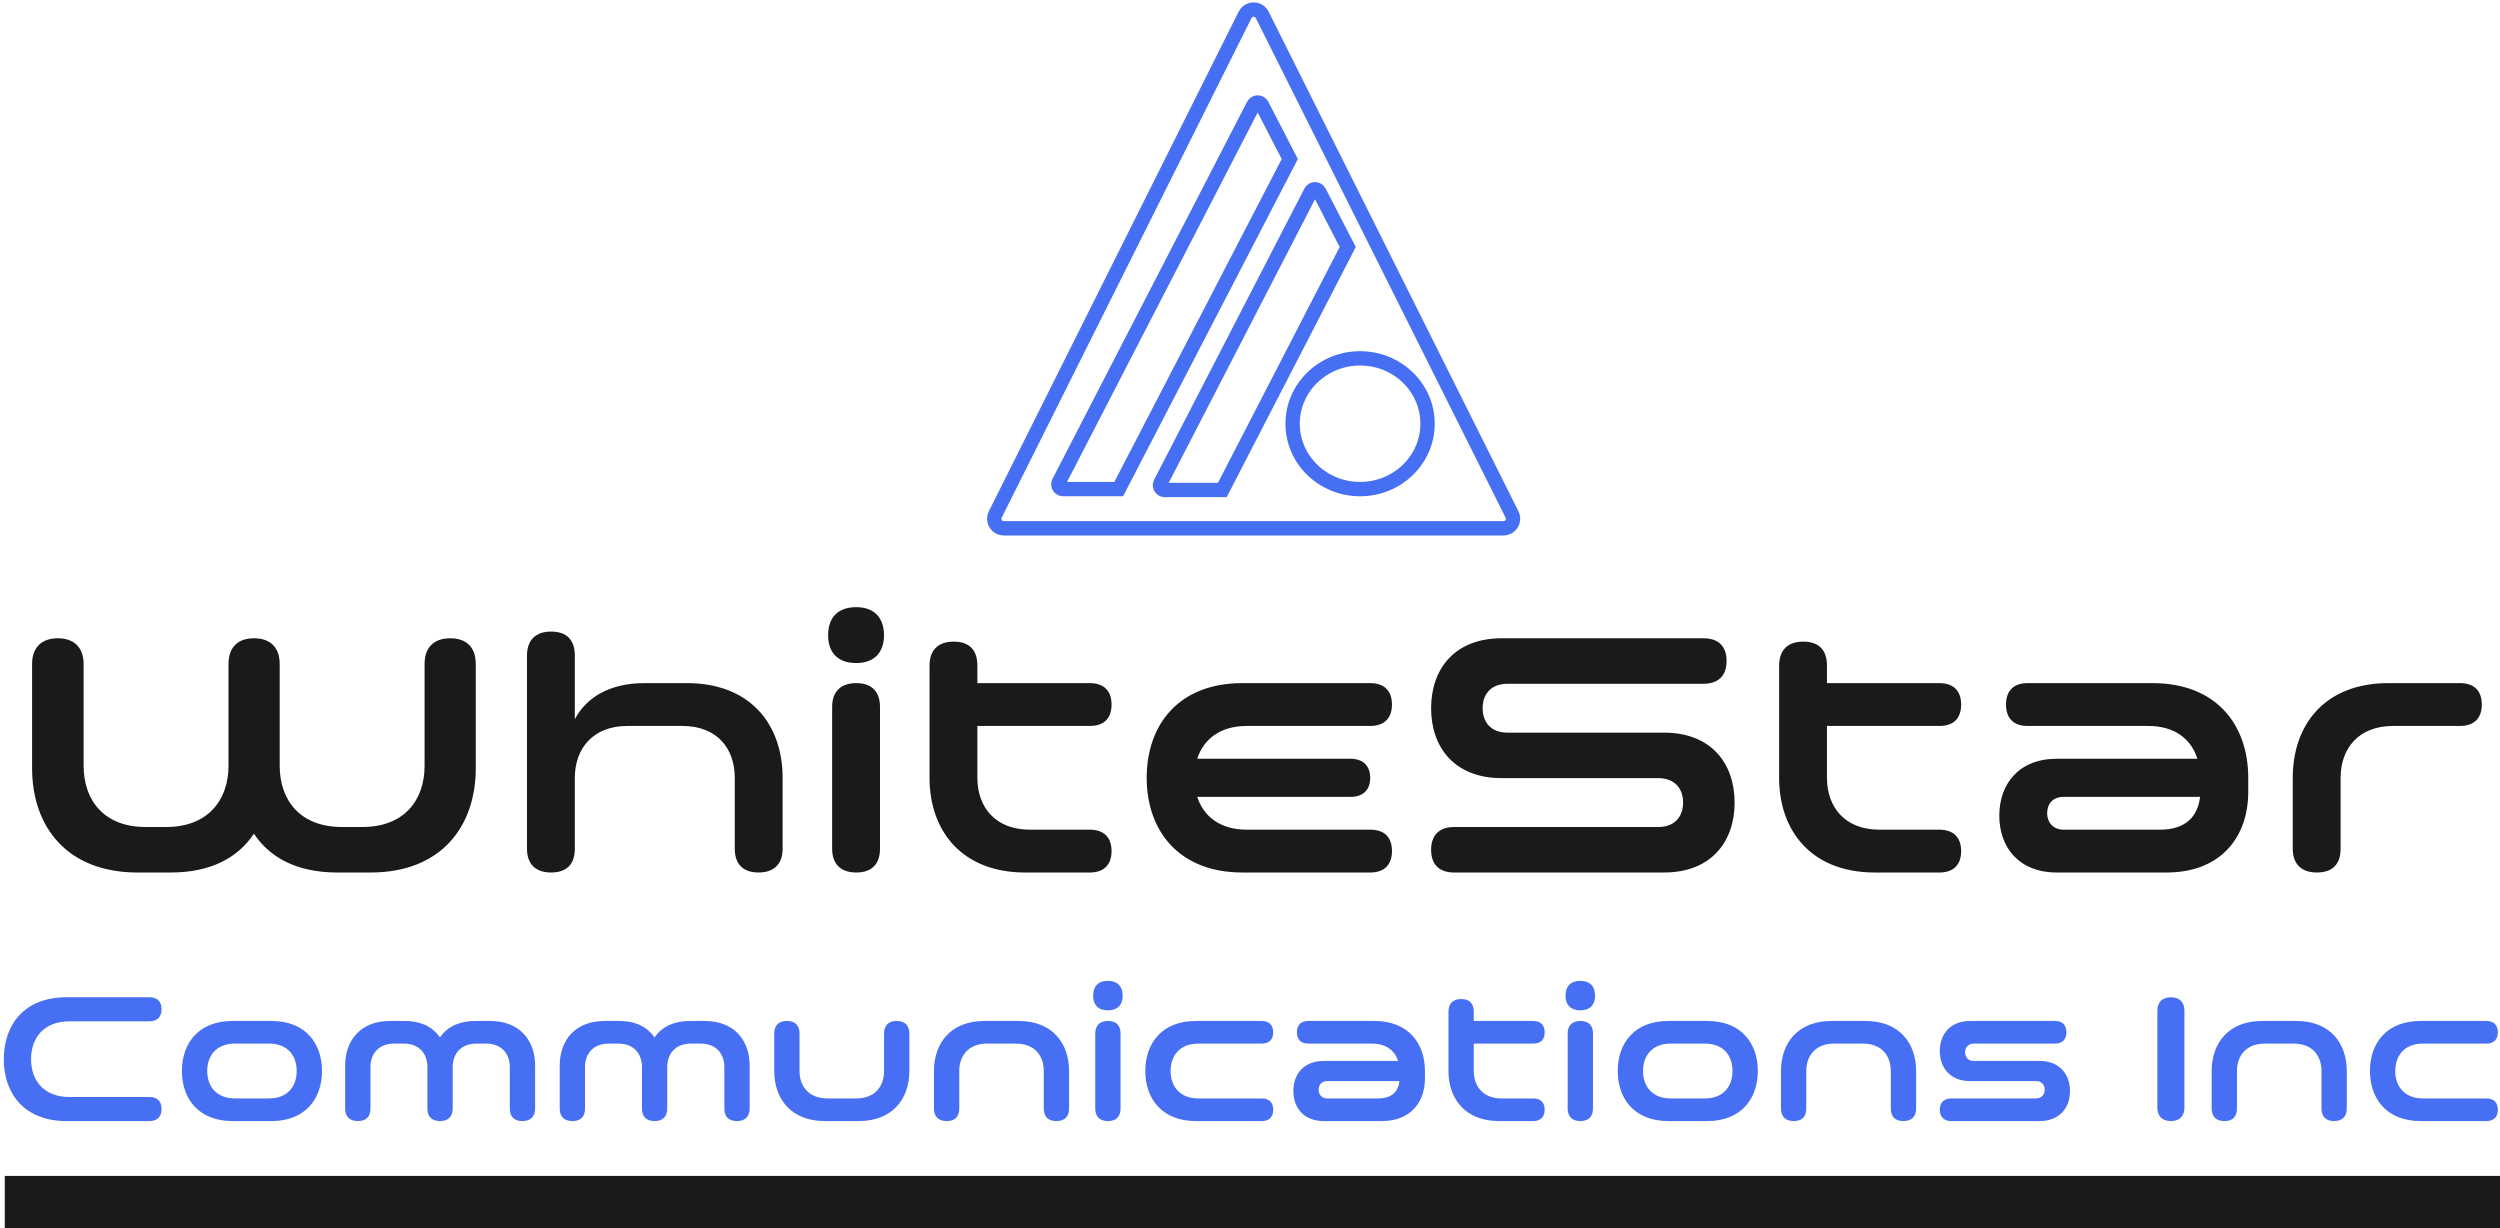 <?xml version="1.0" encoding="UTF-8"?>
<svg width="523px" height="257px" viewBox="0 0 523 257" version="1.1" xmlns="http://www.w3.org/2000/svg" xmlns:xlink="http://www.w3.org/1999/xlink">
    <title>Group 17</title>
    <g id="Page-1" stroke="none" stroke-width="1" fill="none" fill-rule="evenodd">
        <g id="Group-17" transform="translate(0, 2)">
            <g id="Group-16">
                <path d="M263.158,0.212 C263.545,0.405 263.859,0.719 264.053,1.106 L316.317,105.634 C316.811,106.622 316.41,107.823 315.422,108.317 C315.145,108.456 314.838,108.528 314.528,108.528 L210,108.528 C208.895,108.528 208,107.633 208,106.528 C208,106.218 208.072,105.912 208.211,105.634 L260.475,1.106 C260.969,0.118 262.17,-0.282 263.158,0.212 Z M275.56,37.705 C275.07,37.452 274.466,37.644 274.213,38.135 L274.213,38.135 L242.78,99.047 C242.707,99.188 242.668,99.346 242.668,99.505 C242.668,100.057 243.116,100.505 243.668,100.505 L243.668,100.505 L255.712,100.504 L281.944,49.672 L275.99,38.135 C275.895,37.951 275.745,37.8 275.56,37.705 Z M284.531,72.967 C276.735,72.967 270.416,79.09 270.416,86.643 C270.416,94.196 276.735,100.319 284.531,100.319 C292.326,100.319 298.646,94.196 298.646,86.643 C298.646,79.09 292.326,72.967 284.531,72.967 Z M263.568,19.554 C263.077,19.301 262.474,19.493 262.221,19.984 L262.221,19.984 L221.517,98.861 C221.443,99.002 221.405,99.16 221.405,99.319 C221.405,99.871 221.853,100.319 222.405,100.319 L222.405,100.319 L234.032,100.319 L269.821,31.268 L263.998,19.984 C263.903,19.799 263.753,19.649 263.568,19.554 Z" id="Combined-Shape" stroke="#466FF4" stroke-width="3"></path>
                <g id="WhiteStar-Communicat" transform="translate(0.796, 125.018)" fill-rule="nonzero">
                    <path d="M34.966,55.51 C43.366,55.51 49.036,52.36 52.326,47.39 C55.616,52.36 61.286,55.51 69.756,55.51 L76.756,55.51 C91.456,55.51 98.736,45.92 98.736,33.67 L98.736,11.9 C98.736,8.47 96.846,6.51 93.416,6.51 C89.916,6.51 88.026,8.47 88.026,11.9 L88.026,33.18 C88.026,40.39 83.756,45.99 75.006,45.99 L70.736,45.99 C61.986,45.99 57.716,40.39 57.716,33.18 L57.716,11.9 C57.716,8.47 55.826,6.51 52.326,6.51 C48.896,6.51 47.006,8.47 47.006,11.9 L47.006,33.18 C47.006,40.39 42.666,45.99 33.986,45.99 L29.646,45.99 C20.966,45.99 16.696,40.39 16.696,33.18 L16.696,11.9 C16.696,8.47 14.736,6.51 11.306,6.51 C7.876,6.51 5.916,8.47 5.916,11.9 L5.916,33.67 C5.916,45.92 13.196,55.51 27.966,55.51 L34.966,55.51 Z M157.888,55.51 C161.108,55.51 162.928,53.76 162.928,50.54 L162.928,35.7 C162.928,24.64 156.278,15.89 142.908,15.89 L134.018,15.89 C126.738,15.89 121.838,18.9 119.458,23.45 L119.458,10.15 C119.458,6.86 117.778,5.11 114.488,5.11 C111.268,5.11 109.448,6.86 109.448,10.15 L109.448,50.54 C109.448,53.76 111.268,55.51 114.488,55.51 C117.778,55.51 119.458,53.76 119.458,50.54 L119.458,35.7 C119.458,29.68 123.168,24.85 130.448,24.85 L141.928,24.85 C149.278,24.85 152.918,29.61 152.918,35.7 L152.918,50.54 C152.918,53.76 154.668,55.51 157.888,55.51 Z M178.329,11.69 C181.969,11.69 184.139,9.59 184.139,5.88 C184.139,2.1 181.969,-9.09494702e-13 178.329,-9.09494702e-13 C174.549,-9.09494702e-13 172.449,2.1 172.449,5.88 C172.449,9.59 174.549,11.69 178.329,11.69 Z M178.329,55.51 C181.549,55.51 183.299,53.76 183.299,50.54 L183.299,20.86 C183.299,17.64 181.549,15.89 178.329,15.89 C175.109,15.89 173.289,17.64 173.289,20.86 L173.289,50.54 C173.289,53.76 175.109,55.51 178.329,55.51 Z M227.191,55.51 C230.131,55.51 231.741,53.9 231.741,51.03 C231.741,48.16 230.131,46.55 227.191,46.55 L214.661,46.55 C207.381,46.55 203.671,41.79 203.671,35.7 L203.671,24.85 L227.191,24.85 C230.131,24.85 231.741,23.31 231.741,20.37 C231.741,17.5 230.131,15.89 227.191,15.89 L203.671,15.89 L203.671,12.25 C203.671,8.96 201.991,7.21 198.701,7.21 C195.481,7.21 193.661,8.96 193.661,12.25 L193.661,35.7 C193.661,46.69 200.311,55.51 213.681,55.51 L227.191,55.51 Z M285.852,55.51 C288.792,55.51 290.402,53.9 290.402,51.03 C290.402,48.09 288.792,46.55 285.852,46.55 L260.022,46.55 C254.422,46.55 250.992,43.75 249.662,39.69 L281.722,39.69 C284.312,39.69 285.852,38.29 285.852,35.7 C285.852,33.18 284.312,31.71 281.722,31.71 L249.662,31.71 C250.992,27.65 254.422,24.85 260.022,24.85 L285.852,24.85 C288.792,24.85 290.402,23.24 290.402,20.37 C290.402,17.5 288.792,15.89 285.852,15.89 L259.112,15.89 C245.742,15.89 239.092,24.64 239.092,35.7 C239.092,46.69 245.742,55.51 259.112,55.51 L285.852,55.51 Z M347.313,55.51 C357.183,55.51 362.083,49.07 362.083,40.88 C362.083,32.69 357.183,26.25 347.313,26.25 L314.553,26.25 C311.123,26.25 309.373,24.08 309.373,21.14 C309.373,18.2 311.123,16.03 314.553,16.03 L355.573,16.03 C358.723,16.03 360.403,14.28 360.403,11.27 C360.403,8.19 358.723,6.51 355.573,6.51 L313.363,6.51 C303.493,6.51 298.593,12.95 298.593,21.14 C298.593,29.33 303.493,35.77 313.363,35.77 L346.123,35.77 C349.553,35.77 351.303,37.94 351.303,40.88 C351.303,43.82 349.553,45.99 346.123,45.99 L303.423,45.99 C300.273,45.99 298.593,47.74 298.593,50.75 C298.593,53.83 300.273,55.51 303.423,55.51 L347.313,55.51 Z M404.925,55.51 C407.865,55.51 409.475,53.9 409.475,51.03 C409.475,48.16 407.865,46.55 404.925,46.55 L392.395,46.55 C385.115,46.55 381.405,41.79 381.405,35.7 L381.405,24.85 L404.925,24.85 C407.865,24.85 409.475,23.31 409.475,20.37 C409.475,17.5 407.865,15.89 404.925,15.89 L381.405,15.89 L381.405,12.25 C381.405,8.96 379.725,7.21 376.435,7.21 C373.215,7.21 371.395,8.96 371.395,12.25 L371.395,35.7 C371.395,46.69 378.045,55.51 391.415,55.51 L404.925,55.51 Z M452.456,55.51 C463.866,55.51 469.536,48.02 469.536,38.64 L469.536,35.7 C469.536,24.64 462.886,15.89 449.516,15.89 L423.336,15.89 C420.466,15.89 418.856,17.5 418.856,20.37 C418.856,23.24 420.466,24.85 423.336,24.85 L448.606,24.85 C454.206,24.85 457.636,27.65 458.896,31.71 L429.496,31.71 C421.516,31.71 417.456,37.03 417.456,43.61 C417.456,50.19 421.516,55.51 429.496,55.51 L452.456,55.51 Z M451.056,46.55 L430.896,46.55 C428.656,46.55 427.466,44.94 427.466,43.12 C427.466,41.16 428.656,39.69 430.896,39.69 L459.456,39.69 C458.966,43.82 456.446,46.55 451.056,46.55 Z M483.888,55.51 C487.178,55.51 488.858,53.76 488.858,50.54 L488.858,35.7 C488.858,29.61 492.568,24.85 499.848,24.85 L513.848,24.85 C516.788,24.85 518.398,23.24 518.398,20.37 C518.398,17.5 516.788,15.89 513.848,15.89 L498.868,15.89 C485.498,15.89 478.848,24.64 478.848,35.7 L478.848,50.54 C478.848,53.76 480.668,55.51 483.888,55.51 Z" id="WhiteStar" fill="#1A1A1A"></path>
                    <path d="M30.451,107.51 C32.116,107.51 33.004,106.585 33.004,104.994 C33.004,103.366 32.116,102.478 30.451,102.478 L13.727,102.478 C8.362,102.478 5.698,99 5.698,94.56 C5.698,90.12 8.362,86.642 13.727,86.642 L30.451,86.642 C32.116,86.642 33.004,85.717 33.004,84.126 C33.004,82.498 32.116,81.61 30.451,81.61 L13.098,81.61 C4.329,81.61 -4.54747351e-13,87.308 -4.54747351e-13,94.56 C-4.54747351e-13,101.812 4.329,107.51 13.098,107.51 L30.451,107.51 Z M56.019,107.51 C63.049,107.51 66.564,102.848 66.564,97.039 C66.564,91.193 63.049,86.568 56.019,86.568 L47.842,86.568 C40.775,86.568 37.26,91.193 37.26,97.039 C37.26,102.848 40.775,107.51 47.842,107.51 L56.019,107.51 Z M55.501,102.774 L48.323,102.774 C44.475,102.774 42.551,100.221 42.551,97.039 C42.551,93.82 44.475,91.304 48.323,91.304 L55.501,91.304 C59.386,91.304 61.273,93.82 61.273,97.039 C61.273,100.221 59.386,102.774 55.501,102.774 Z M108.485,107.51 C110.187,107.51 111.149,106.585 111.149,104.883 L111.149,95.892 C111.149,90.712 108.004,86.568 101.751,86.568 L98.717,86.568 C95.128,86.568 92.686,87.9 91.243,90.009 C89.8,87.9 87.395,86.568 83.843,86.568 L80.809,86.568 C74.556,86.568 71.411,90.712 71.411,95.892 L71.411,104.883 C71.411,106.585 72.373,107.51 74.075,107.51 C75.814,107.51 76.702,106.585 76.702,104.883 L76.702,96.225 C76.702,93.487 78.367,91.304 81.66,91.304 L83.695,91.304 C86.988,91.304 88.616,93.487 88.616,96.225 L88.616,104.883 C88.616,106.585 89.541,107.51 91.28,107.51 C92.945,107.51 93.907,106.585 93.907,104.883 L93.907,96.225 C93.907,93.487 95.572,91.304 98.865,91.304 L100.9,91.304 C104.193,91.304 105.858,93.487 105.858,96.225 L105.858,104.883 C105.858,106.585 106.746,107.51 108.485,107.51 Z M153.367,107.51 C155.069,107.51 156.031,106.585 156.031,104.883 L156.031,95.892 C156.031,90.712 152.886,86.568 146.633,86.568 L143.599,86.568 C140.01,86.568 137.568,87.9 136.125,90.009 C134.682,87.9 132.277,86.568 128.725,86.568 L125.691,86.568 C119.438,86.568 116.293,90.712 116.293,95.892 L116.293,104.883 C116.293,106.585 117.255,107.51 118.957,107.51 C120.696,107.51 121.584,106.585 121.584,104.883 L121.584,96.225 C121.584,93.487 123.249,91.304 126.542,91.304 L128.577,91.304 C131.87,91.304 133.498,93.487 133.498,96.225 L133.498,104.883 C133.498,106.585 134.423,107.51 136.162,107.51 C137.827,107.51 138.789,106.585 138.789,104.883 L138.789,96.225 C138.789,93.487 140.454,91.304 143.747,91.304 L145.782,91.304 C149.075,91.304 150.74,93.487 150.74,96.225 L150.74,104.883 C150.74,106.585 151.628,107.51 153.367,107.51 Z M178.861,107.51 C185.928,107.51 189.443,102.848 189.443,97.039 L189.443,89.195 C189.443,87.493 188.481,86.568 186.779,86.568 C185.077,86.568 184.152,87.493 184.152,89.195 L184.152,97.039 C184.152,100.258 182.228,102.774 178.343,102.774 L172.275,102.774 C168.427,102.774 166.466,100.258 166.466,97.039 L166.466,89.195 C166.466,87.493 165.541,86.568 163.839,86.568 C162.1,86.568 161.175,87.493 161.175,89.195 L161.175,97.039 C161.175,102.848 164.69,107.51 171.757,107.51 L178.861,107.51 Z M220.191,107.51 C221.893,107.51 222.855,106.585 222.855,104.883 L222.855,97.039 C222.855,91.193 219.34,86.568 212.273,86.568 L205.169,86.568 C198.102,86.568 194.587,91.193 194.587,97.039 L194.587,104.883 C194.587,106.585 195.549,107.51 197.251,107.51 C198.99,107.51 199.878,106.585 199.878,104.883 L199.878,97.039 C199.878,93.82 201.839,91.304 205.687,91.304 L211.755,91.304 C215.64,91.304 217.564,93.82 217.564,97.039 L217.564,104.883 C217.564,106.585 218.489,107.51 220.191,107.51 Z M230.995,84.348 C232.919,84.348 234.066,83.238 234.066,81.277 C234.066,79.279 232.919,78.169 230.995,78.169 C228.997,78.169 227.887,79.279 227.887,81.277 C227.887,83.238 228.997,84.348 230.995,84.348 Z M230.995,107.51 C232.697,107.51 233.622,106.585 233.622,104.883 L233.622,89.195 C233.622,87.493 232.697,86.568 230.995,86.568 C229.293,86.568 228.331,87.493 228.331,89.195 L228.331,104.883 C228.331,106.585 229.293,107.51 230.995,107.51 Z M263.149,107.51 C264.703,107.51 265.554,106.659 265.554,105.142 C265.554,103.588 264.703,102.774 263.149,102.774 L249.866,102.774 C246.018,102.774 244.094,100.221 244.094,97.039 C244.094,93.82 246.018,91.304 249.866,91.304 L263.149,91.304 C264.703,91.304 265.554,90.453 265.554,88.936 C265.554,87.419 264.703,86.568 263.149,86.568 L249.385,86.568 C242.318,86.568 238.803,91.193 238.803,97.039 C238.803,102.848 242.318,107.51 249.385,107.51 L263.149,107.51 Z M288.273,107.51 C294.304,107.51 297.301,103.551 297.301,98.593 L297.301,97.039 C297.301,91.193 293.786,86.568 286.719,86.568 L272.881,86.568 C271.364,86.568 270.513,87.419 270.513,88.936 C270.513,90.453 271.364,91.304 272.881,91.304 L286.238,91.304 C289.198,91.304 291.011,92.784 291.677,94.93 L276.137,94.93 C271.919,94.93 269.773,97.742 269.773,101.22 C269.773,104.698 271.919,107.51 276.137,107.51 L288.273,107.51 Z M287.533,102.774 L276.877,102.774 C275.693,102.774 275.064,101.923 275.064,100.961 C275.064,99.925 275.693,99.148 276.877,99.148 L291.973,99.148 C291.714,101.331 290.382,102.774 287.533,102.774 Z M319.946,107.51 C321.5,107.51 322.351,106.659 322.351,105.142 C322.351,103.625 321.5,102.774 319.946,102.774 L313.323,102.774 C309.475,102.774 307.514,100.258 307.514,97.039 L307.514,91.304 L319.946,91.304 C321.5,91.304 322.351,90.49 322.351,88.936 C322.351,87.419 321.5,86.568 319.946,86.568 L307.514,86.568 L307.514,84.644 C307.514,82.905 306.626,81.98 304.887,81.98 C303.185,81.98 302.223,82.905 302.223,84.644 L302.223,97.039 C302.223,102.848 305.738,107.51 312.805,107.51 L319.946,107.51 Z M329.825,84.348 C331.749,84.348 332.896,83.238 332.896,81.277 C332.896,79.279 331.749,78.169 329.825,78.169 C327.827,78.169 326.717,79.279 326.717,81.277 C326.717,83.238 327.827,84.348 329.825,84.348 Z M329.825,107.51 C331.527,107.51 332.452,106.585 332.452,104.883 L332.452,89.195 C332.452,87.493 331.527,86.568 329.825,86.568 C328.123,86.568 327.161,87.493 327.161,89.195 L327.161,104.883 C327.161,106.585 328.123,107.51 329.825,107.51 Z M356.392,107.51 C363.422,107.51 366.937,102.848 366.937,97.039 C366.937,91.193 363.422,86.568 356.392,86.568 L348.215,86.568 C341.148,86.568 337.633,91.193 337.633,97.039 C337.633,102.848 341.148,107.51 348.215,107.51 L356.392,107.51 Z M355.874,102.774 L348.696,102.774 C344.848,102.774 342.924,100.221 342.924,97.039 C342.924,93.82 344.848,91.304 348.696,91.304 L355.874,91.304 C359.759,91.304 361.646,93.82 361.646,97.039 C361.646,100.221 359.759,102.774 355.874,102.774 Z M397.389,107.51 C399.091,107.51 400.053,106.585 400.053,104.883 L400.053,97.039 C400.053,91.193 396.538,86.568 389.471,86.568 L382.367,86.568 C375.3,86.568 371.785,91.193 371.785,97.039 L371.785,104.883 C371.785,106.585 372.747,107.51 374.449,107.51 C376.188,107.51 377.076,106.585 377.076,104.883 L377.076,97.039 C377.076,93.82 379.037,91.304 382.885,91.304 L388.953,91.304 C392.838,91.304 394.762,93.82 394.762,97.039 L394.762,104.883 C394.762,106.585 395.687,107.51 397.389,107.51 Z M425.88,107.51 C430.098,107.51 432.244,104.698 432.244,101.22 C432.244,97.742 430.098,94.93 425.88,94.93 L412.116,94.93 C410.932,94.93 410.303,94.153 410.303,93.117 C410.303,92.155 410.932,91.304 412.116,91.304 L429.136,91.304 C430.653,91.304 431.504,90.416 431.504,88.936 C431.504,87.419 430.653,86.568 429.136,86.568 L411.376,86.568 C407.158,86.568 405.012,89.38 405.012,92.858 C405.012,96.336 407.158,99.148 411.376,99.148 L425.14,99.148 C426.324,99.148 426.953,99.925 426.953,100.961 C426.953,101.923 426.324,102.774 425.14,102.774 L407.417,102.774 C405.9,102.774 405.012,103.625 405.012,105.142 C405.012,106.659 405.9,107.51 407.417,107.51 L425.88,107.51 Z M453.372,107.51 C455.185,107.51 456.184,106.474 456.184,104.661 L456.184,84.459 C456.184,82.646 455.185,81.61 453.372,81.61 C451.522,81.61 450.523,82.646 450.523,84.459 L450.523,104.661 C450.523,106.474 451.522,107.51 453.372,107.51 Z M487.487,107.51 C489.189,107.51 490.151,106.585 490.151,104.883 L490.151,97.039 C490.151,91.193 486.636,86.568 479.569,86.568 L472.465,86.568 C465.398,86.568 461.883,91.193 461.883,97.039 L461.883,104.883 C461.883,106.585 462.845,107.51 464.547,107.51 C466.286,107.51 467.174,106.585 467.174,104.883 L467.174,97.039 C467.174,93.82 469.135,91.304 472.983,91.304 L479.051,91.304 C482.936,91.304 484.86,93.82 484.86,97.039 L484.86,104.883 C484.86,106.585 485.785,107.51 487.487,107.51 Z M519.345,107.51 C520.899,107.51 521.75,106.659 521.75,105.142 C521.75,103.588 520.899,102.774 519.345,102.774 L506.062,102.774 C502.214,102.774 500.29,100.221 500.29,97.039 C500.29,93.82 502.214,91.304 506.062,91.304 L519.345,91.304 C520.899,91.304 521.75,90.453 521.75,88.936 C521.75,87.419 520.899,86.568 519.345,86.568 L505.581,86.568 C498.514,86.568 494.999,91.193 494.999,97.039 C494.999,102.848 498.514,107.51 505.581,107.51 L519.345,107.51 Z" id="CommunicationsInc" fill="#466FF4"></path>
                </g>
            </g>
            <rect id="Rectangle" fill="#1A1A1A" x="1" y="244" width="522" height="11"></rect>
        </g>
    </g>
</svg>
